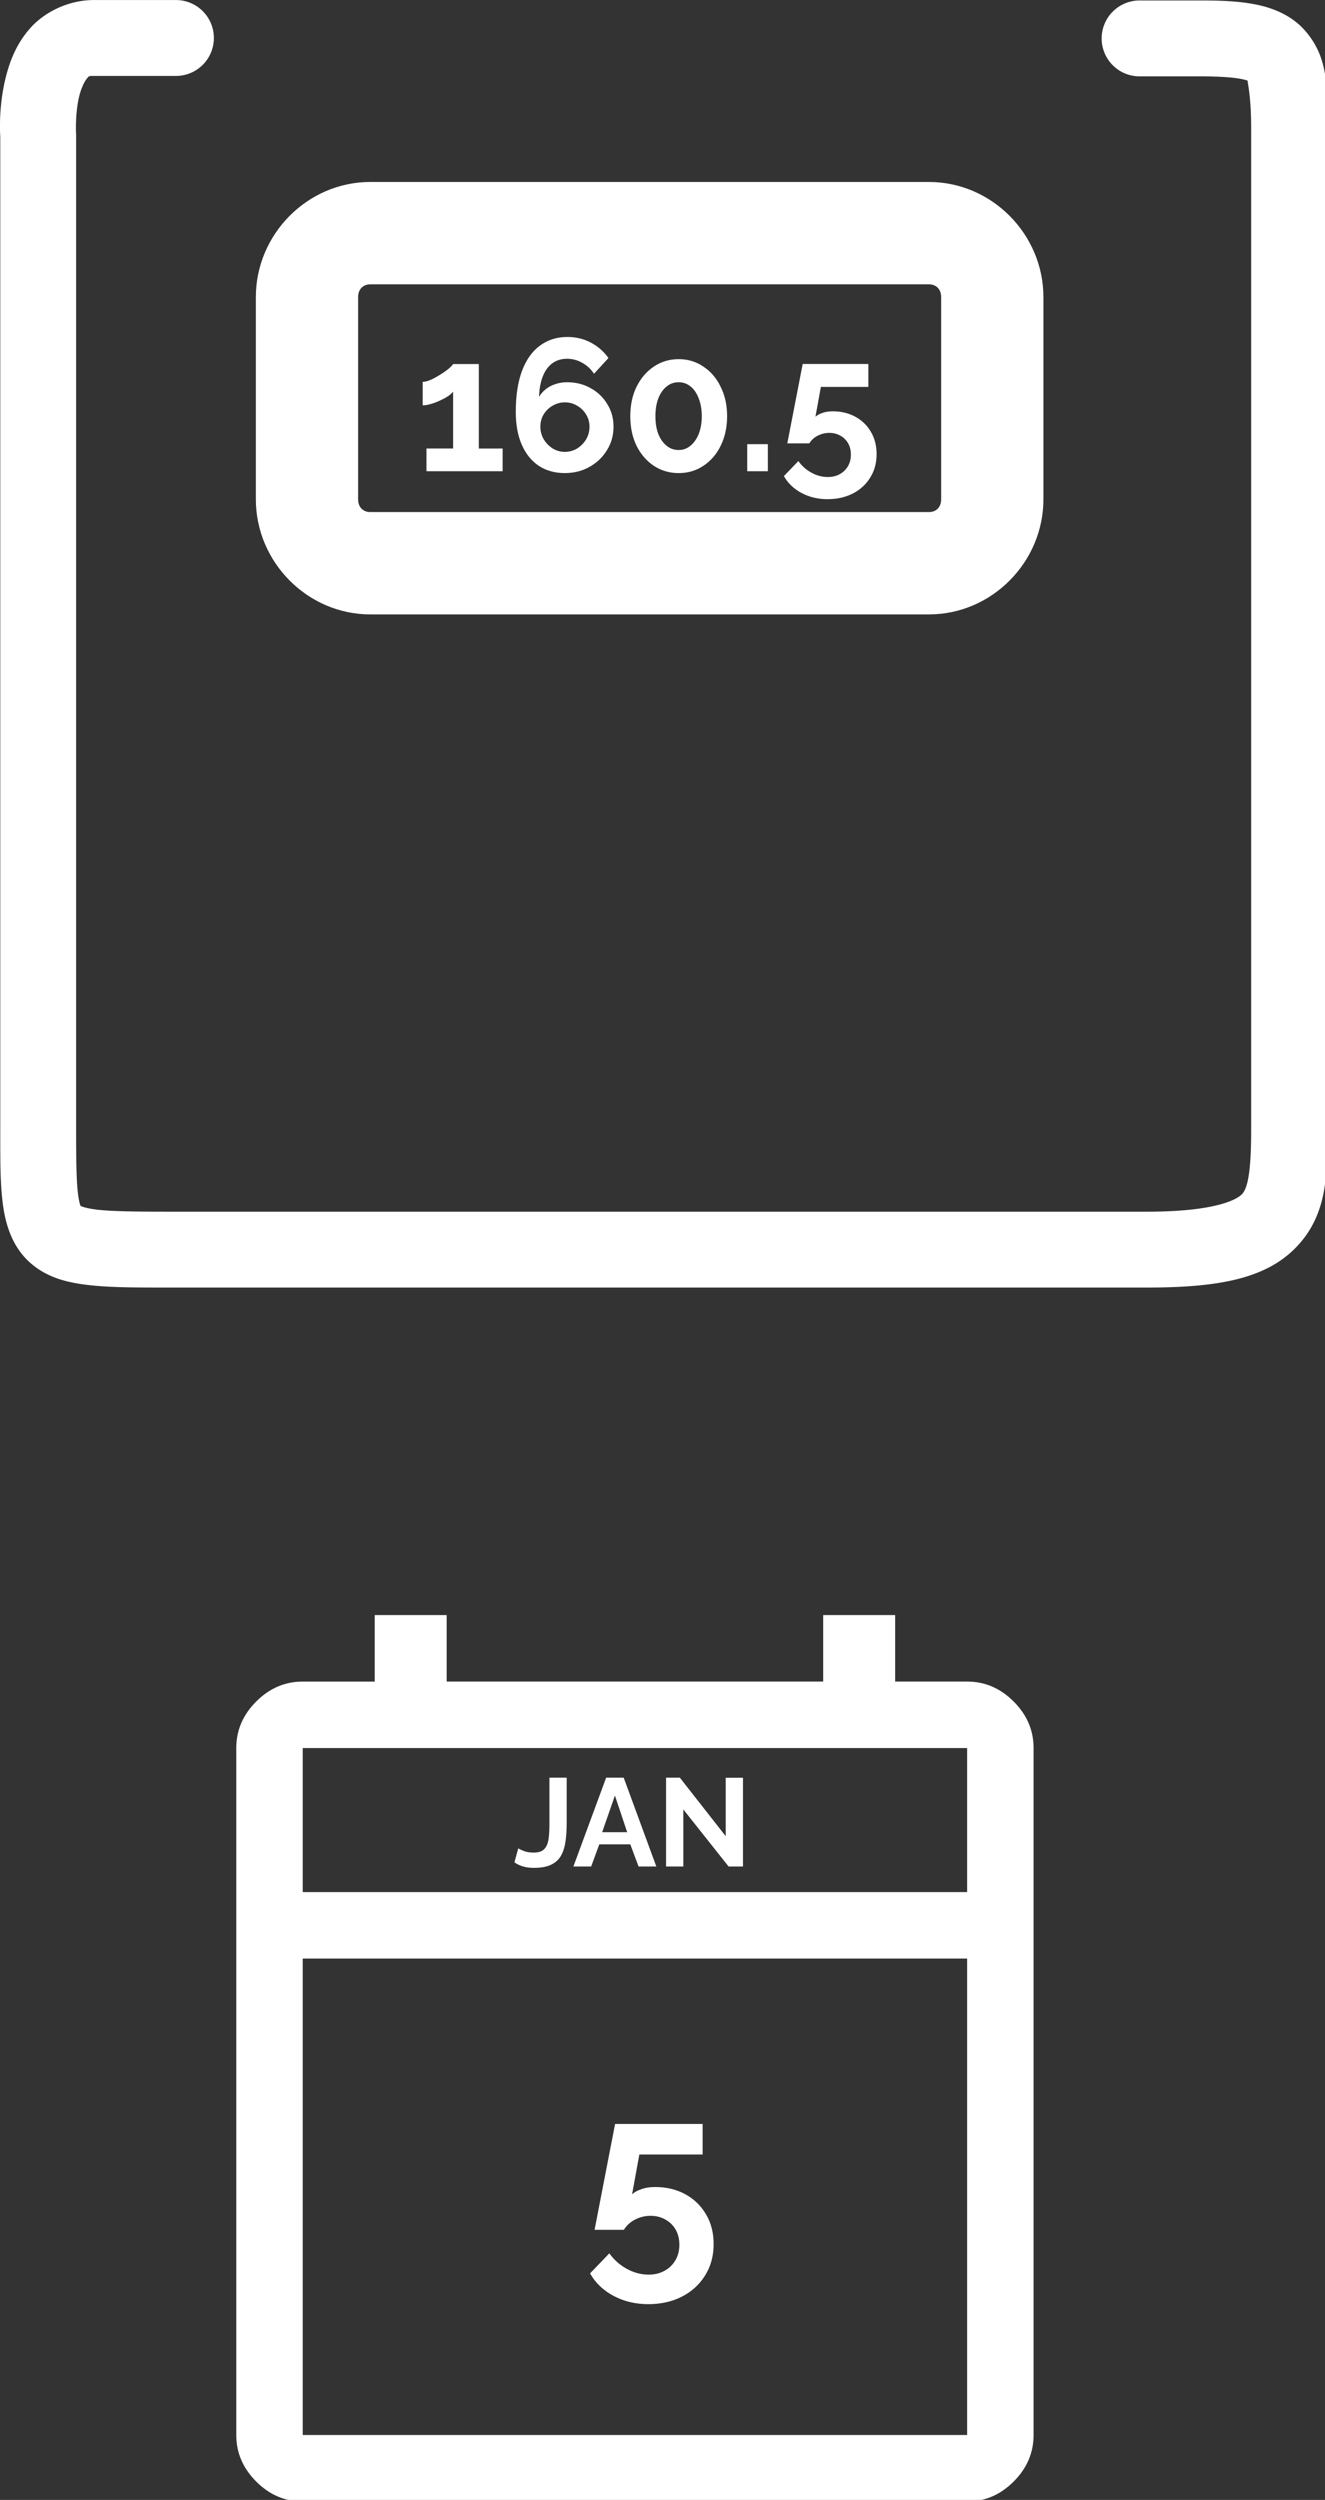 <?xml version="1.0" encoding="UTF-8" standalone="no"?>
<!-- Created with Inkscape (http://www.inkscape.org/) -->

<svg
   width="25.268mm"
   height="47.644mm"
   viewBox="0 0 25.268 47.644"
   version="1.1"
   id="svg1112"
   xml:space="preserve"
   xmlns="http://www.w3.org/2000/svg"
   xmlns:svg="http://www.w3.org/2000/svg"><rect x="0" y="0" width="25.268" height="47.644" fill="#333333" stroke="none"/><defs
     id="defs1109" /><g
     id="layer2"
     transform="translate(-43.4,-11.896)"><g
       style="fill:#ffffff;fill-opacity:1"
       id="g2052"
       transform="matrix(0.265,0,0,0.265,43.329,11.825)"><path
         style="color:#000000;fill:#ffffff;fill-opacity:1;stroke-linecap:round;-inkscape-stroke:none"
         d="m 7.025,0.271 c -1.834,0 -3.545,0.862 -4.566,2.004 C 1.437,3.418 0.965,4.698 0.68,5.842 0.109,8.129 0.295,10.203 0.295,10.203 l -0.006,-0.197 v 71.445 c 0,2.148 -0.015,3.808 0.172,5.316 0.187,1.509 0.658,3.107 1.918,4.26 1.26,1.153 2.807,1.504 4.4,1.674 1.594,0.17 3.431,0.164 5.83,0.164 h 70.193 c 5.311,0 8.749,-0.673 10.926,-3.096 2.176,-2.423 2.033,-5.385 2.033,-8.199 V 9.42 c 0,-2.683 0.189,-4.951 -1.6,-6.973 C 93.268,1.436 92.015,0.887 90.799,0.625 89.582,0.363 88.291,0.303 86.705,0.303 H 82.275 A 2.728,2.728 0 0 0 79.547,3.031 2.728,2.728 0 0 0 82.275,5.76 h 4.43 c 1.414,0 2.413,0.084 2.945,0.199 0.533,0.115 0.488,0.176 0.426,0.105 -0.125,-0.141 0.229,0.786 0.229,3.355 V 81.57 c 0,2.766 -0.216,4.087 -0.635,4.553 -0.418,0.466 -2.095,1.287 -6.867,1.287 H 12.609 c -2.39,0 -4.149,-0.017 -5.252,-0.135 C 6.255,87.158 6.003,86.947 6.062,87.002 6.122,87.057 5.992,87.021 5.877,86.096 5.762,85.17 5.746,83.598 5.746,81.451 V 9.906 l -0.008,-0.098 c 0,0 -0.067,-1.428 0.236,-2.645 0.152,-0.608 0.4,-1.079 0.553,-1.25 C 6.68,5.743 6.602,5.729 7.025,5.729 H 12.93 A 2.728,2.728 0 0 0 15.658,3 2.728,2.728 0 0 0 12.93,0.271 Z"
         id="path2037" /><path
         style="color:#000000;fill:#ffffff;fill-opacity:1;stroke-linecap:round;-inkscape-stroke:none"
         d="m 26.912,13.355 c -4.522,0 -8.232,3.767 -8.232,8.275 v 14.551 c 0,4.508 3.711,8.273 8.232,8.273 h 40.211 c 4.521,0 8.232,-3.765 8.232,-8.273 V 21.631 c 0,-4.508 -3.711,-8.275 -8.232,-8.275 z m 0,7.361 h 40.211 c 0.507,0 0.873,0.347 0.873,0.914 v 14.551 c 0,0.567 -0.366,0.914 -0.873,0.914 H 26.912 c -0.507,0 -0.873,-0.347 -0.873,-0.914 V 21.631 c 0,-0.567 0.366,-0.914 0.873,-0.914 z"
         id="path2039" /><path
         d="m 36.439,32.523 v 1.633 h -5.481 v -1.633 h 1.917 v -4.09 c -0.081,0.108 -0.207,0.221 -0.378,0.338 -0.171,0.108 -0.364,0.211 -0.581,0.31 -0.216,0.099 -0.432,0.18 -0.648,0.243 -0.216,0.063 -0.409,0.095 -0.581,0.095 v -1.688 c 0.162,0 0.355,-0.05 0.581,-0.148 0.234,-0.108 0.464,-0.234 0.689,-0.378 0.234,-0.144 0.432,-0.283 0.594,-0.418 0.171,-0.144 0.279,-0.257 0.324,-0.338 h 1.849 v 6.075 z m 7.98,-1.566 c 0,-0.603 -0.148,-1.143 -0.446,-1.62 -0.288,-0.486 -0.684,-0.869 -1.188,-1.147 -0.504,-0.288 -1.075,-0.432 -1.714,-0.432 -0.297,0 -0.576,0.045 -0.837,0.135 -0.261,0.081 -0.49,0.203 -0.689,0.364 -0.198,0.153 -0.36,0.338 -0.486,0.553 0.018,-0.576 0.108,-1.067 0.27,-1.472 0.162,-0.414 0.392,-0.729 0.689,-0.945 0.297,-0.216 0.648,-0.324 1.053,-0.324 0.396,0 0.765,0.099 1.107,0.297 0.342,0.189 0.621,0.45 0.837,0.783 l 1.04,-1.134 c -0.351,-0.486 -0.783,-0.86 -1.296,-1.121 -0.504,-0.261 -1.058,-0.392 -1.661,-0.392 -0.756,0 -1.413,0.207 -1.971,0.621 -0.558,0.405 -0.99,1.012 -1.296,1.823 -0.297,0.801 -0.446,1.782 -0.446,2.943 0,0.918 0.144,1.706 0.432,2.362 0.288,0.657 0.693,1.161 1.215,1.512 0.531,0.351 1.157,0.527 1.877,0.527 0.666,0 1.26,-0.149 1.782,-0.446 0.531,-0.297 0.95,-0.698 1.256,-1.202 0.315,-0.504 0.472,-1.067 0.472,-1.688 z m -3.51,1.809 c -0.306,0 -0.594,-0.081 -0.864,-0.243 -0.27,-0.171 -0.486,-0.392 -0.648,-0.661 -0.162,-0.279 -0.243,-0.581 -0.243,-0.904 0,-0.324 0.076,-0.617 0.23,-0.877 0.162,-0.27 0.378,-0.481 0.648,-0.634 0.27,-0.162 0.567,-0.243 0.891,-0.243 0.324,0 0.617,0.081 0.877,0.243 0.27,0.153 0.486,0.364 0.648,0.634 0.162,0.261 0.243,0.553 0.243,0.877 0,0.324 -0.081,0.625 -0.243,0.904 -0.162,0.27 -0.378,0.49 -0.648,0.661 -0.27,0.162 -0.567,0.243 -0.891,0.243 z m 11.683,-2.565 c 0,0.792 -0.153,1.498 -0.459,2.119 -0.297,0.612 -0.711,1.093 -1.242,1.444 -0.522,0.351 -1.116,0.527 -1.782,0.527 -0.666,0 -1.264,-0.176 -1.796,-0.527 -0.522,-0.351 -0.936,-0.833 -1.242,-1.444 -0.297,-0.621 -0.446,-1.327 -0.446,-2.119 0,-0.792 0.148,-1.494 0.446,-2.106 0.306,-0.621 0.72,-1.107 1.242,-1.458 0.531,-0.36 1.129,-0.54 1.796,-0.54 0.666,0 1.26,0.18 1.782,0.54 0.531,0.351 0.945,0.837 1.242,1.458 0.306,0.612 0.459,1.314 0.459,2.106 z m -1.823,0 c 0,-0.486 -0.072,-0.909 -0.216,-1.269 -0.135,-0.369 -0.329,-0.657 -0.581,-0.864 -0.252,-0.207 -0.54,-0.31 -0.864,-0.31 -0.333,0 -0.625,0.103 -0.877,0.31 -0.252,0.207 -0.45,0.495 -0.594,0.864 -0.135,0.36 -0.203,0.783 -0.203,1.269 0,0.486 0.068,0.909 0.203,1.269 0.144,0.36 0.342,0.643 0.594,0.851 0.252,0.207 0.544,0.31 0.877,0.31 0.324,0 0.608,-0.103 0.851,-0.31 0.252,-0.207 0.45,-0.49 0.594,-0.851 0.144,-0.369 0.216,-0.792 0.216,-1.269 z m 3.271,3.955 v -1.944 h 1.485 v 1.944 z m 5.786,2.012 c -0.693,0 -1.319,-0.148 -1.877,-0.446 -0.558,-0.297 -0.981,-0.702 -1.269,-1.215 l 1.04,-1.08 c 0.252,0.351 0.567,0.63 0.945,0.837 0.378,0.207 0.769,0.31 1.175,0.31 0.324,0 0.608,-0.068 0.851,-0.203 0.252,-0.135 0.45,-0.324 0.594,-0.567 0.144,-0.243 0.216,-0.522 0.216,-0.837 0,-0.315 -0.068,-0.59 -0.203,-0.824 -0.135,-0.234 -0.32,-0.414 -0.553,-0.54 -0.234,-0.135 -0.499,-0.203 -0.796,-0.203 -0.297,0 -0.576,0.068 -0.837,0.203 -0.252,0.126 -0.455,0.31 -0.608,0.553 h -1.579 l 1.107,-5.71 h 4.725 v 1.647 h -3.416 l -0.392,2.147 c 0.117,-0.108 0.279,-0.198 0.486,-0.27 0.207,-0.081 0.464,-0.121 0.769,-0.121 0.603,0 1.143,0.131 1.62,0.392 0.477,0.261 0.851,0.625 1.121,1.093 0.27,0.459 0.405,0.99 0.405,1.593 0,0.639 -0.153,1.202 -0.459,1.688 -0.306,0.495 -0.725,0.877 -1.256,1.147 -0.531,0.27 -1.134,0.405 -1.809,0.405 z"
         fill="#ffffff"
         id="path2041"
         style="fill:#ffffff;fill-opacity:1" /></g><g
       style="fill:#ffffff;fill-opacity:1;stroke:none"
       id="g2069"
       transform="matrix(0.265,0,0,0.265,45.372,40.987)"><path
         d="m 14.344,70.125 c -1.275,0 -2.391,-0.478 -3.347,-1.434 C 10.041,67.734 9.562,66.619 9.562,65.344 V 15.938 c 0,-1.275 0.478,-2.391 1.434,-3.347 0.956,-0.956 2.072,-1.434 3.347,-1.434 h 5.18 V 6.375 h 5.18 v 4.781 H 51.797 V 6.375 h 5.18 v 4.781 h 5.18 c 1.275,0 2.391,0.478 3.347,1.434 0.956,0.956 1.434,2.072 1.434,3.347 v 49.406 c 0,1.275 -0.478,2.391 -1.434,3.347 -0.956,0.956 -2.072,1.434 -3.347,1.434 z m 0,-4.781 H 62.156 V 31.078 H 14.344 Z m 0,-39.047 H 62.156 V 15.938 H 14.344 Z"
         fill="#ffffff"
         id="path2054"
         style="fill:#ffffff;fill-opacity:1;stroke:none" /><path
         d="m 29.856,23.151 c 0.078,0.054 0.216,0.12 0.414,0.198 0.198,0.072 0.432,0.108 0.702,0.108 0.234,0 0.426,-0.039 0.576,-0.117 0.15,-0.084 0.264,-0.207 0.342,-0.369 0.084,-0.162 0.138,-0.372 0.162,-0.63 0.03,-0.258 0.045,-0.567 0.045,-0.927 v -3.348 h 1.242 v 3.249 c 0,0.48 -0.027,0.918 -0.081,1.314 -0.054,0.396 -0.159,0.738 -0.315,1.026 -0.156,0.288 -0.393,0.51 -0.711,0.666 -0.312,0.156 -0.729,0.234 -1.251,0.234 -0.288,0 -0.546,-0.033 -0.774,-0.099 -0.228,-0.066 -0.438,-0.165 -0.63,-0.297 z m 6.324,-5.085 h 1.26 l 2.349,6.39 h -1.278 l -0.594,-1.593 h -2.232 l -0.585,1.593 h -1.278 z m 1.512,3.924 -0.882,-2.637 -0.918,2.637 z m 4.04,-1.638 v 4.104 h -1.242 v -6.39 h 0.99 l 3.303,4.212 v -4.203 h 1.242 v 6.381 h -1.035 z"
         fill="#ffffff"
         id="path2056"
         style="fill:#ffffff;fill-opacity:1;stroke:none" /><path
         d="m 39.216,55.932 c -0.924,0 -1.758,-0.198 -2.502,-0.594 -0.744,-0.396 -1.308,-0.936 -1.692,-1.62 l 1.386,-1.44 c 0.336,0.468 0.756,0.84 1.26,1.116 0.504,0.276 1.026,0.414 1.566,0.414 0.432,0 0.81,-0.09 1.134,-0.27 0.336,-0.18 0.6,-0.432 0.792,-0.756 0.192,-0.324 0.288,-0.696 0.288,-1.116 0,-0.42 -0.09,-0.786 -0.27,-1.098 -0.18,-0.312 -0.426,-0.552 -0.738,-0.72 -0.312,-0.18 -0.666,-0.27 -1.062,-0.27 -0.396,0 -0.768,0.09 -1.116,0.27 -0.336,0.168 -0.606,0.414 -0.81,0.738 h -2.106 l 1.476,-7.614 h 6.3 v 2.196 h -4.554 l -0.522,2.862 c 0.156,-0.144 0.372,-0.264 0.648,-0.36 0.276,-0.108 0.618,-0.162 1.026,-0.162 0.804,0 1.524,0.174 2.16,0.522 0.636,0.348 1.134,0.834 1.494,1.458 0.36,0.612 0.54,1.32 0.54,2.124 0,0.852 -0.204,1.602 -0.612,2.25 -0.408,0.66 -0.966,1.17 -1.674,1.53 -0.708,0.36 -1.512,0.54 -2.412,0.54 z"
         fill="#ffffff"
         id="path2058"
         style="fill:#ffffff;fill-opacity:1;stroke:none" /></g></g></svg>
